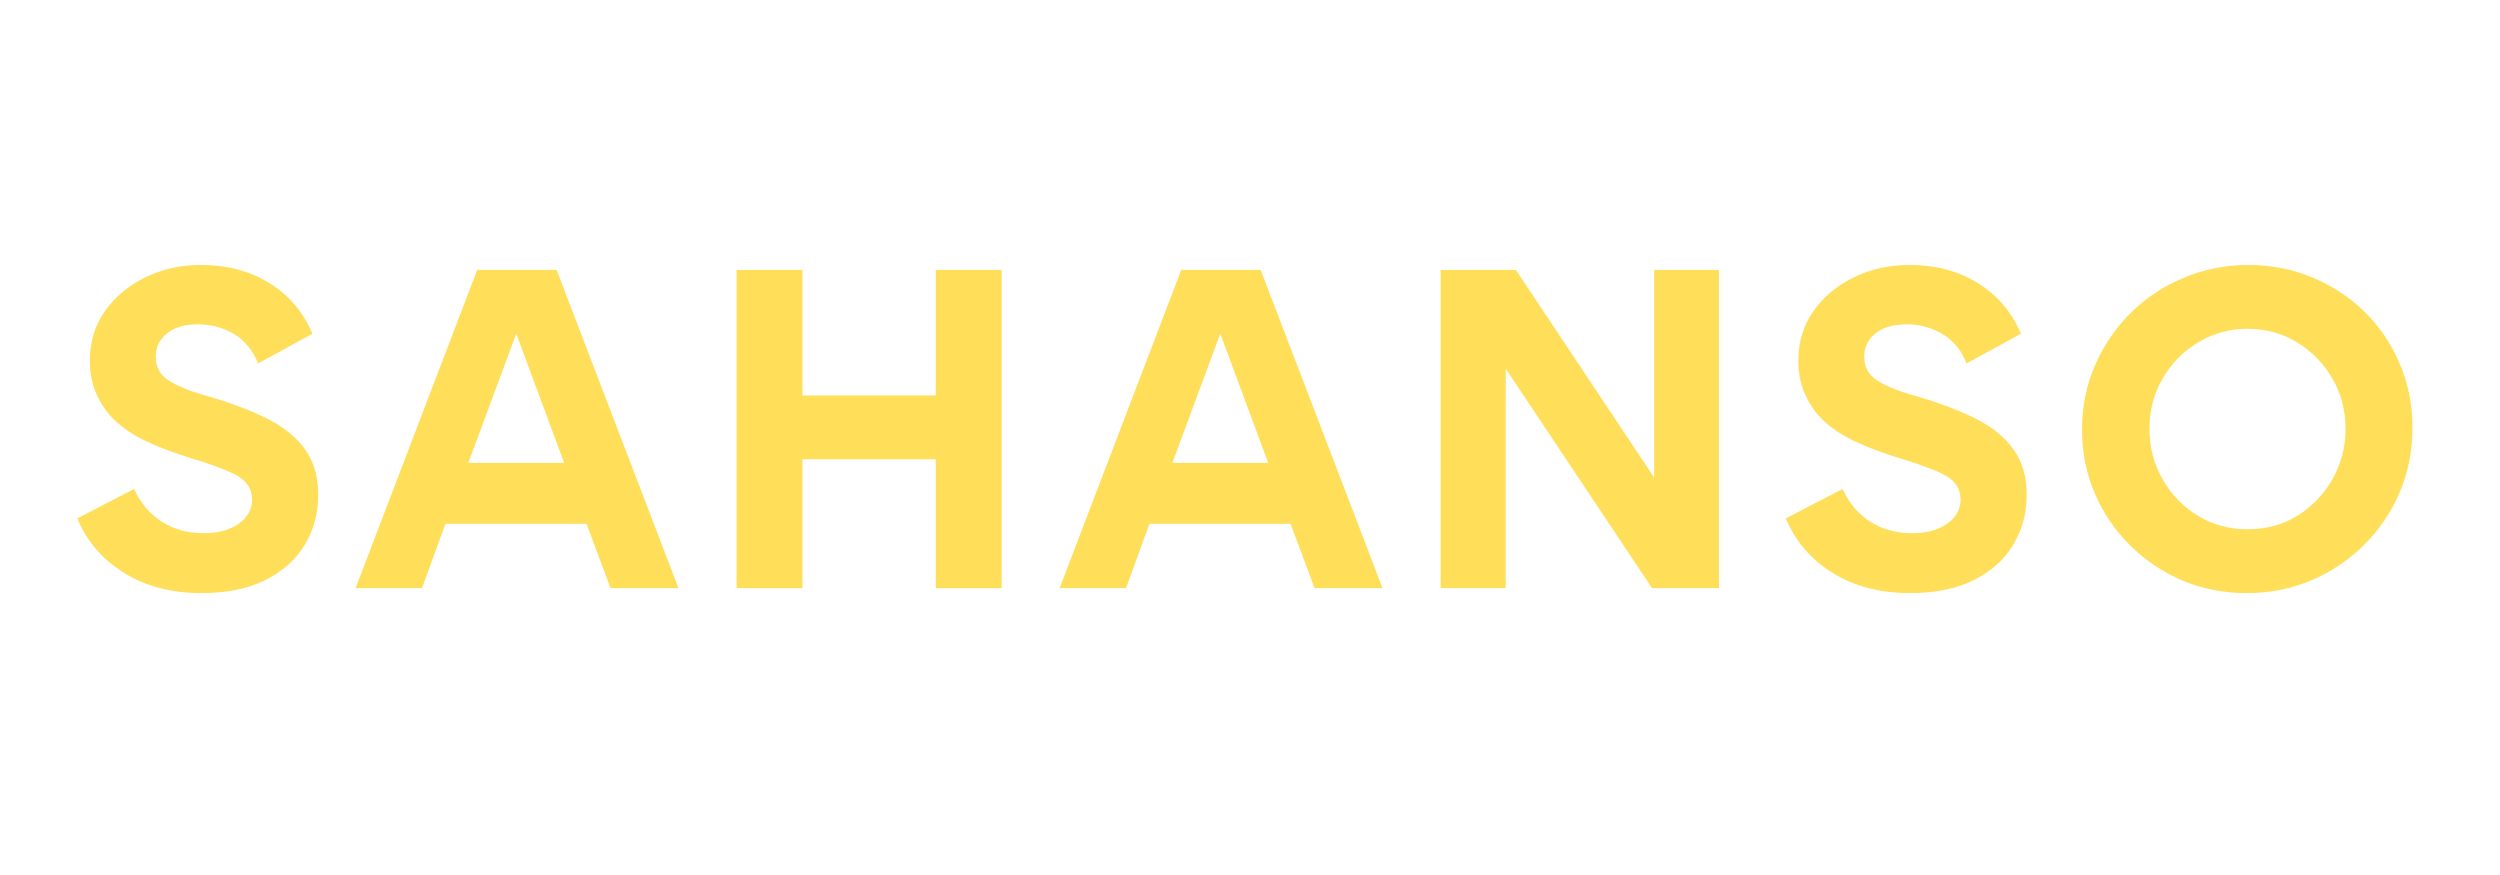 <svg xmlns="http://www.w3.org/2000/svg" xmlns:xlink="http://www.w3.org/1999/xlink" width="200" zoomAndPan="magnify" viewBox="0 0 150 52.5" height="70" preserveAspectRatio="xMidYMid meet" version="1.2"><defs/><g id="855cfe88fa"><g style="fill:#ffde59;fill-opacity:1;"><g transform="translate(4.171, 35.289)"><path style="stroke:none" d="M 5.172 -13.875 C 5.172 -13.27 5.426 -12.801 5.938 -12.469 C 6.445 -12.133 7.219 -11.82 8.25 -11.531 C 9.656 -11.125 10.859 -10.672 11.859 -10.172 C 12.859 -9.672 13.617 -9.051 14.141 -8.312 C 14.66 -7.582 14.922 -6.68 14.922 -5.609 C 14.922 -4.484 14.648 -3.477 14.109 -2.594 C 13.578 -1.707 12.789 -1.004 11.75 -0.484 C 10.707 0.035 9.43 0.297 7.922 0.297 C 6.117 0.297 4.566 -0.109 3.266 -0.922 C 1.961 -1.734 1.031 -2.82 0.469 -4.188 L 3.875 -5.953 C 4.25 -5.117 4.797 -4.469 5.516 -4 C 6.242 -3.531 7.086 -3.297 8.047 -3.297 C 8.91 -3.297 9.609 -3.484 10.141 -3.859 C 10.68 -4.242 10.953 -4.727 10.953 -5.312 C 10.953 -5.688 10.844 -6.008 10.625 -6.281 C 10.414 -6.551 10.047 -6.797 9.516 -7.016 C 8.992 -7.242 8.27 -7.5 7.344 -7.781 C 6.32 -8.094 5.422 -8.43 4.641 -8.797 C 3.859 -9.16 3.207 -9.594 2.688 -10.094 C 2.25 -10.52 1.895 -11.031 1.625 -11.625 C 1.352 -12.227 1.219 -12.898 1.219 -13.641 C 1.219 -14.773 1.52 -15.77 2.125 -16.625 C 2.738 -17.488 3.551 -18.164 4.562 -18.656 C 5.57 -19.145 6.676 -19.391 7.875 -19.391 C 9.469 -19.391 10.844 -19.023 12 -18.297 C 13.164 -17.578 14.023 -16.566 14.578 -15.266 L 11.312 -13.484 C 11.008 -14.254 10.535 -14.836 9.891 -15.234 C 9.242 -15.629 8.516 -15.828 7.703 -15.828 C 6.91 -15.828 6.289 -15.645 5.844 -15.281 C 5.395 -14.914 5.172 -14.445 5.172 -13.875 Z M 5.172 -13.875 "/></g></g><g style="fill:#ffde59;fill-opacity:1;"><g transform="translate(21.366, 35.289)"><path style="stroke:none" d="M 3.953 0 L -0.031 0 L 7.266 -19.094 L 12.031 -19.094 L 19.344 0 L 15.266 0 L 13.828 -3.859 L 5.359 -3.859 Z M 9.609 -15.266 L 6.734 -7.516 L 12.484 -7.516 Z M 9.609 -15.266 "/></g></g><g style="fill:#ffde59;fill-opacity:1;"><g transform="translate(41.975, 35.289)"><path style="stroke:none" d="M 6.172 -7.734 L 6.172 0 L 2.219 0 L 2.219 -19.094 L 6.172 -19.094 L 6.172 -11.562 L 14.172 -11.562 L 14.172 -19.094 L 18.125 -19.094 L 18.125 0 L 14.172 0 L 14.172 -7.734 Z M 6.172 -7.734 "/></g></g><g style="fill:#ffde59;fill-opacity:1;"><g transform="translate(63.608, 35.289)"><path style="stroke:none" d="M 3.953 0 L -0.031 0 L 7.266 -19.094 L 12.031 -19.094 L 19.344 0 L 15.266 0 L 13.828 -3.859 L 5.359 -3.859 Z M 9.609 -15.266 L 6.734 -7.516 L 12.484 -7.516 Z M 9.609 -15.266 "/></g></g><g style="fill:#ffde59;fill-opacity:1;"><g transform="translate(84.217, 35.289)"><path style="stroke:none" d="M 6.125 -13.172 L 6.125 0 L 2.219 0 L 2.219 -19.094 L 6.734 -19.094 L 15.031 -6.641 L 15.031 -19.094 L 18.922 -19.094 L 18.922 0 L 14.906 0 Z M 6.125 -13.172 "/></g></g><g style="fill:#ffde59;fill-opacity:1;"><g transform="translate(106.68, 35.289)"><path style="stroke:none" d="M 5.172 -13.875 C 5.172 -13.27 5.426 -12.801 5.938 -12.469 C 6.445 -12.133 7.219 -11.82 8.25 -11.531 C 9.656 -11.125 10.859 -10.672 11.859 -10.172 C 12.859 -9.672 13.617 -9.051 14.141 -8.312 C 14.66 -7.582 14.922 -6.68 14.922 -5.609 C 14.922 -4.484 14.648 -3.477 14.109 -2.594 C 13.578 -1.707 12.789 -1.004 11.75 -0.484 C 10.707 0.035 9.43 0.297 7.922 0.297 C 6.117 0.297 4.566 -0.109 3.266 -0.922 C 1.961 -1.734 1.031 -2.82 0.469 -4.188 L 3.875 -5.953 C 4.25 -5.117 4.797 -4.469 5.516 -4 C 6.242 -3.531 7.086 -3.297 8.047 -3.297 C 8.91 -3.297 9.609 -3.484 10.141 -3.859 C 10.68 -4.242 10.953 -4.727 10.953 -5.312 C 10.953 -5.688 10.844 -6.008 10.625 -6.281 C 10.414 -6.551 10.047 -6.797 9.516 -7.016 C 8.992 -7.242 8.27 -7.5 7.344 -7.781 C 6.32 -8.094 5.422 -8.43 4.641 -8.797 C 3.859 -9.16 3.207 -9.594 2.688 -10.094 C 2.25 -10.52 1.895 -11.031 1.625 -11.625 C 1.352 -12.227 1.219 -12.898 1.219 -13.641 C 1.219 -14.773 1.52 -15.77 2.125 -16.625 C 2.738 -17.488 3.551 -18.164 4.562 -18.656 C 5.57 -19.145 6.676 -19.391 7.875 -19.391 C 9.469 -19.391 10.844 -19.023 12 -18.297 C 13.164 -17.578 14.023 -16.566 14.578 -15.266 L 11.312 -13.484 C 11.008 -14.254 10.535 -14.836 9.891 -15.234 C 9.242 -15.629 8.516 -15.828 7.703 -15.828 C 6.91 -15.828 6.289 -15.645 5.844 -15.281 C 5.395 -14.914 5.172 -14.445 5.172 -13.875 Z M 5.172 -13.875 "/></g></g><g style="fill:#ffde59;fill-opacity:1;"><g transform="translate(123.874, 35.289)"><path style="stroke:none" d="M 1.047 -9.531 C 1.047 -10.895 1.305 -12.176 1.828 -13.375 C 2.348 -14.57 3.062 -15.617 3.969 -16.516 C 4.883 -17.422 5.945 -18.125 7.156 -18.625 C 8.363 -19.133 9.656 -19.391 11.031 -19.391 C 12.395 -19.391 13.672 -19.141 14.859 -18.641 C 16.055 -18.148 17.102 -17.461 18 -16.578 C 18.906 -15.691 19.609 -14.656 20.109 -13.469 C 20.617 -12.281 20.875 -11.004 20.875 -9.641 C 20.875 -8.254 20.617 -6.957 20.109 -5.75 C 19.598 -4.551 18.879 -3.492 17.953 -2.578 C 17.035 -1.672 15.973 -0.961 14.766 -0.453 C 13.566 0.047 12.285 0.297 10.922 0.297 C 9.555 0.297 8.273 0.047 7.078 -0.453 C 5.891 -0.961 4.844 -1.664 3.938 -2.562 C 3.031 -3.457 2.32 -4.5 1.812 -5.688 C 1.301 -6.875 1.047 -8.156 1.047 -9.531 Z M 5.094 -9.562 C 5.094 -8.469 5.352 -7.461 5.875 -6.547 C 6.395 -5.629 7.102 -4.895 8 -4.344 C 8.895 -3.801 9.883 -3.531 10.969 -3.531 C 12.082 -3.531 13.082 -3.801 13.969 -4.344 C 14.852 -4.895 15.555 -5.629 16.078 -6.547 C 16.598 -7.461 16.859 -8.469 16.859 -9.562 C 16.859 -10.664 16.598 -11.664 16.078 -12.562 C 15.555 -13.469 14.852 -14.191 13.969 -14.734 C 13.082 -15.285 12.082 -15.562 10.969 -15.562 C 9.883 -15.562 8.895 -15.285 8 -14.734 C 7.102 -14.191 6.395 -13.469 5.875 -12.562 C 5.352 -11.664 5.094 -10.664 5.094 -9.562 Z M 5.094 -9.562 "/></g></g></g></svg>